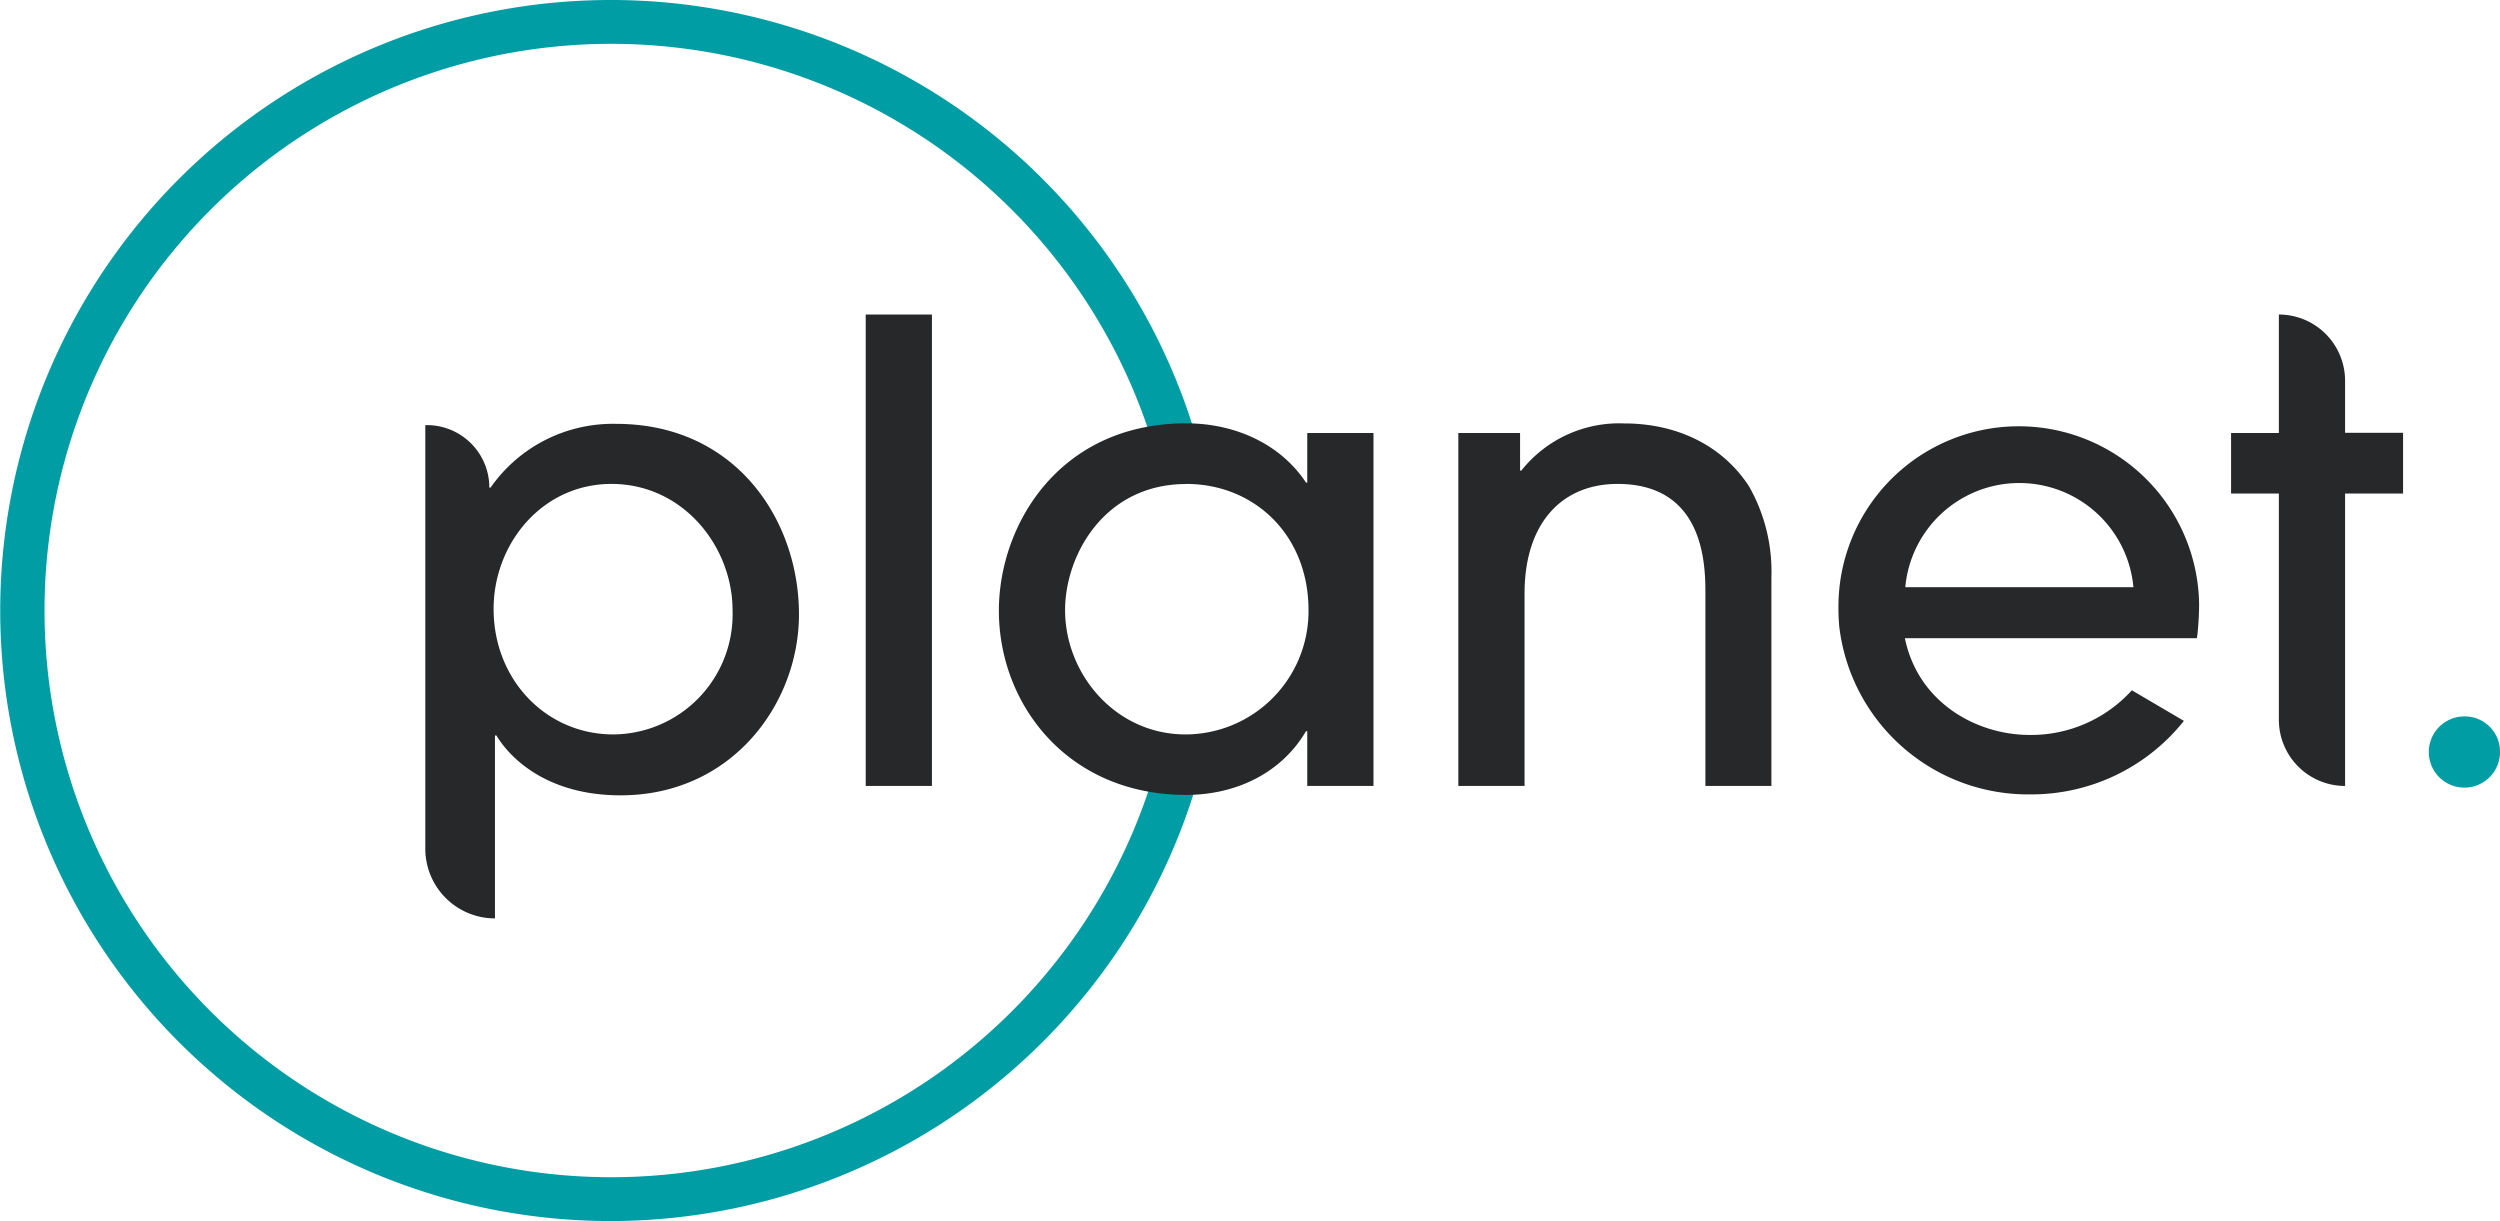 <svg xmlns="http://www.w3.org/2000/svg" viewBox="0 0 240.12 117.28"><title>Untitled-1</title><path d="M58.64,117.28A58.64,58.64,0,1,1,115,42.37a2.11,2.11,0,0,1-4,1.17,54.43,54.43,0,1,0,.15,29.67,2.11,2.11,0,0,1,4.06,1.12A58.8,58.8,0,0,1,58.64,117.28Z" fill="#009da5"/><path d="M40.84,40.83H41a6,6,0,0,1,6,6h0.12a14.33,14.33,0,0,1,12.06-6.12c11.5,0,17.56,9.24,17.56,18.3,0,8.57-6.43,17.38-17.13,17.38-7.1,0-10.65-3.61-11.93-5.75H47.54V88.21a6.69,6.69,0,0,1-6.69-6.69V40.83Zm17.89,5.65c-6.67,0-11.32,5.75-11.32,12,0,6.85,5.08,12.06,11.5,12.06A11.54,11.54,0,0,0,70.36,58.6C70.36,52.54,65.65,46.48,58.73,46.48Z" fill="fill:rgb(39,40,42);fill-rule:nonzero;"/><path d="M89.51,75.49H83.15V30.21h6.36V75.49Z" fill="fill:rgb(39,40,42);fill-rule:nonzero;"/><path d="M125.56,75.49V70.23h-0.12c-2.45,4.16-6.91,6.12-11.5,6.12-11.44,0-18-8.75-18-17.69,0-8.26,5.81-18,18-18,4.71,0,9.06,2,11.5,5.69h0.12V41.59h6.36v33.9h-6.36Zm-11.63-29c-7.83,0-11.63,6.79-11.63,12.12,0,6.12,4.83,11.93,11.57,11.93A11.84,11.84,0,0,0,125.68,58.6C125.68,51.38,120.48,46.48,113.93,46.48Z" fill="fill:rgb(39,40,42);fill-rule:nonzero;"/><path d="M163.8,75.49V57.07c0-2.63,0-10.59-8.44-10.59-5.32,0-8.93,3.73-8.93,10.53V75.49h-6.36V41.59H146V45.2h0.12A12,12,0,0,1,156,40.67c5.26,0,9.55,2.26,12,6.06a16.53,16.53,0,0,1,2.14,8.69V75.49H163.8Z" fill="fill:rgb(39,40,42);fill-rule:nonzero;"/><path d="M225.24,75.49h0a6.36,6.36,0,0,1-6.36-6.36V47.4h-4.59V41.59h4.59V30.21h0a6.36,6.36,0,0,1,6.36,6.36v5h5.57V47.4h-5.57V75.49Z" fill="fill:rgb(39,40,42);fill-rule:nonzero;"/><path d="M211.22,58.05a17.32,17.32,0,1,0-34.64.43q0,0.87.08,1.72h0A18.26,18.26,0,0,0,195,76.3a18.73,18.73,0,0,0,14.76-7.06l-5-2.94a13.05,13.05,0,0,1-9.8,4.29c-5.18,0-10.74-3.15-12-9.29H211C211.1,60.87,211.22,59.15,211.22,58.05ZM183,56.4a11,11,0,0,1,21.91,0H183Z" fill="fill:rgb(39,40,42);fill-rule:nonzero;"/><path d="M240.12,72.16a3.42,3.42,0,1,1-3.42-3.35,3.38,3.38,0,0,1,3.42,3.35" fill="#009da5"/></svg>
